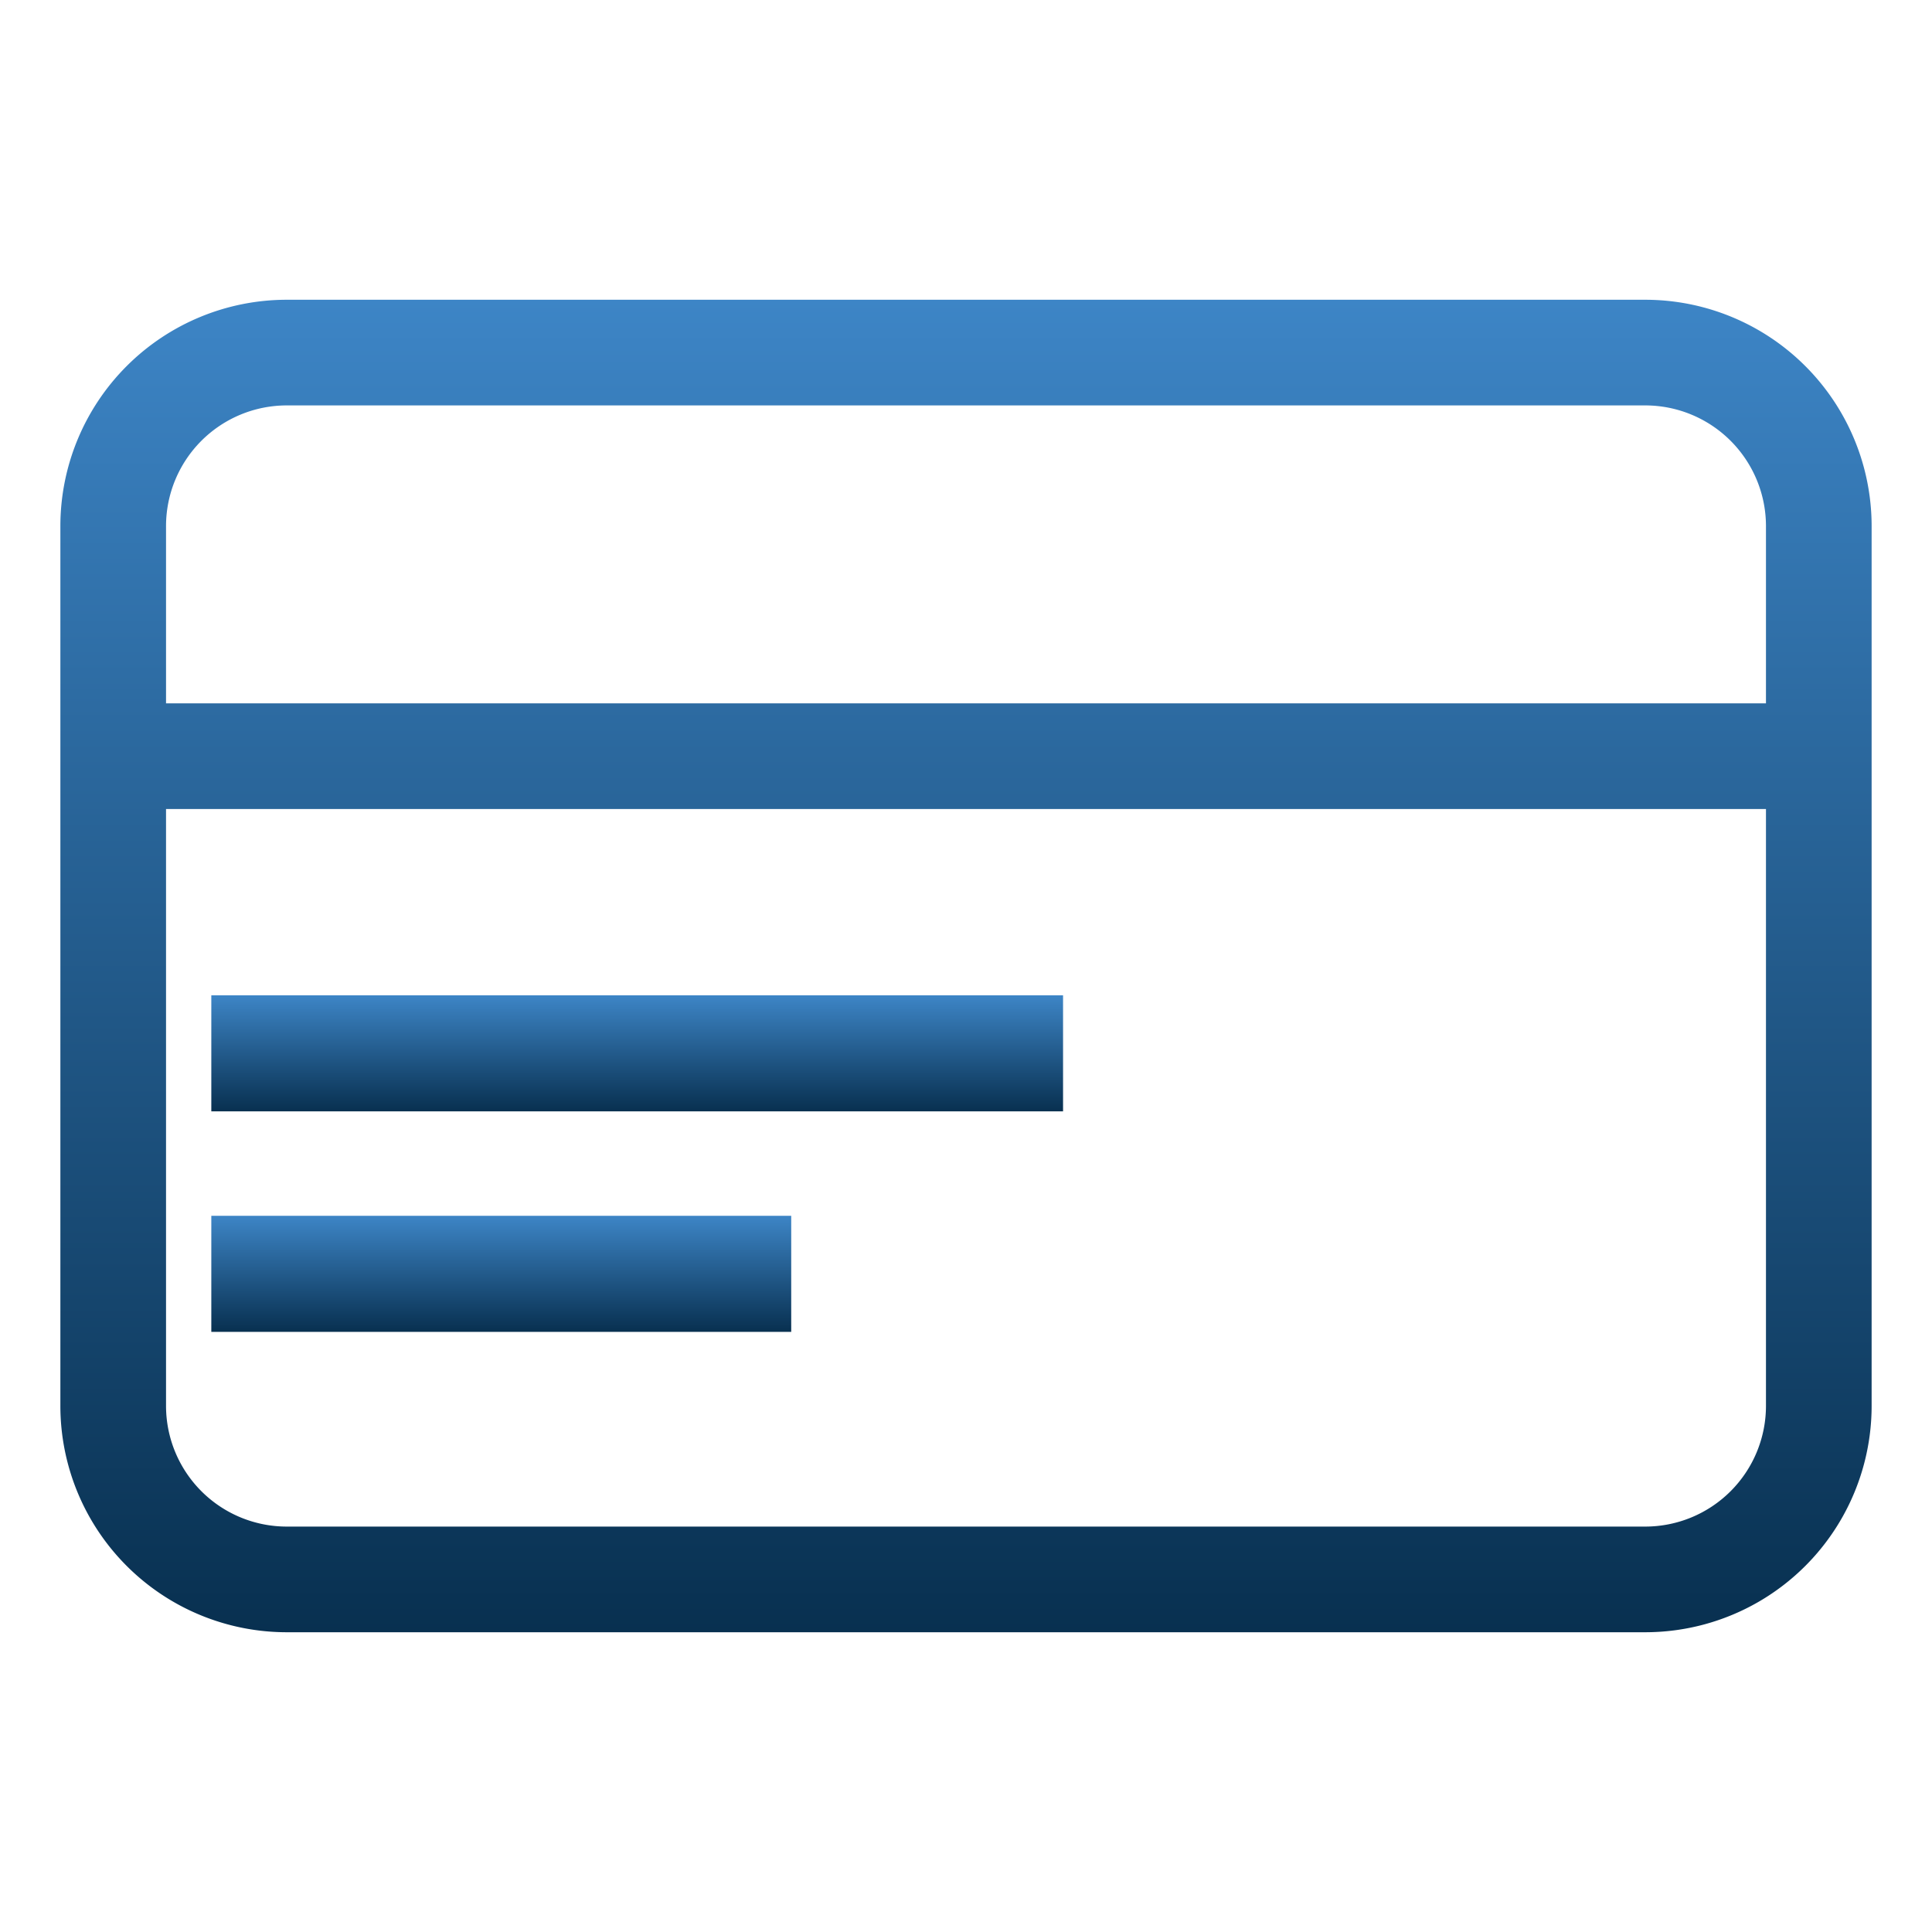 <svg id="Layer_1" data-name="Layer 1" xmlns="http://www.w3.org/2000/svg" xmlns:xlink="http://www.w3.org/1999/xlink" viewBox="0 0 128 128"><defs><style>.cls-1{fill:#8a9297;}.cls-2{clip-path:url(#clip-path);}.cls-3{clip-path:url(#clip-path-2);}.cls-4{fill:url(#linear-gradient);}.cls-5{fill:url(#linear-gradient-2);}.cls-6{fill:url(#linear-gradient-3);}</style><clipPath id="clip-path"><path class="cls-1" d="M850.3-1421.19H766.78L802.33-1455a3.29,3.29,0,0,0,0-4.93,3.7,3.7,0,0,0-5.18,0l-42,39.81a3.29,3.29,0,0,0,0,4.93L797-1375.4a3.71,3.71,0,0,0,5.19,0,3.29,3.29,0,0,0,0-4.93l-35.37-33.82H850.3a3.62,3.62,0,0,0,3.7-3.52A3.62,3.62,0,0,0,850.3-1421.19Z"/></clipPath><clipPath id="clip-path-2"><path class="cls-1" d="M609.7-1421.19h83.52L657.67-1455a3.29,3.29,0,0,1,0-4.93,3.7,3.7,0,0,1,5.18,0l42,39.81a3.29,3.29,0,0,1,0,4.93L663-1375.4a3.71,3.71,0,0,1-5.19,0,3.29,3.29,0,0,1,0-4.93l35.37-33.82H609.7a3.62,3.62,0,0,1-3.7-3.52A3.62,3.62,0,0,1,609.7-1421.19Z"/></clipPath><linearGradient id="linear-gradient" x1="42.21" y1="73.63" x2="42.21" y2="65.94" gradientUnits="userSpaceOnUse"><stop offset="0" stop-color="#083050"/><stop offset="1" stop-color="#3d85c6"/></linearGradient><linearGradient id="linear-gradient-2" x1="33.21" y1="88.24" x2="33.21" y2="80.55" xlink:href="#linear-gradient"/><linearGradient id="linear-gradient-3" x1="64" y1="108.14" x2="64" y2="19.86" xlink:href="#linear-gradient"/></defs><title>icon</title><path class="cls-1" d="M850.3-1421.19H766.78L802.33-1455a3.29,3.29,0,0,0,0-4.93,3.7,3.7,0,0,0-5.18,0l-42,39.81a3.29,3.29,0,0,0,0,4.93L797-1375.4a3.71,3.71,0,0,0,5.19,0,3.29,3.29,0,0,0,0-4.93l-35.37-33.82H850.3a3.62,3.62,0,0,0,3.7-3.52A3.62,3.62,0,0,0,850.3-1421.19Z"/><g class="cls-2"><rect class="cls-1" x="54" y="-4154.34" width="9600" height="25640"/></g><path class="cls-1" d="M609.7-1421.19h83.52L657.67-1455a3.29,3.29,0,0,1,0-4.93,3.7,3.7,0,0,1,5.18,0l42,39.81a3.29,3.29,0,0,1,0,4.93L663-1375.4a3.71,3.71,0,0,1-5.19,0,3.29,3.29,0,0,1,0-4.93l35.37-33.82H609.7a3.62,3.62,0,0,1-3.7-3.52A3.62,3.62,0,0,1,609.7-1421.19Z"/><g class="cls-3"><rect class="cls-1" x="-8194" y="-4154.34" width="9600" height="25640"/></g><rect class="cls-4" x="14" y="65.94" width="56.43" height="7.69"/><rect class="cls-5" x="14" y="80.55" width="38.42" height="7.69"/><path class="cls-6" d="M124,46.6h0V34.86a15,15,0,0,0-15-15H19a15,15,0,0,0-15,15V93.14a15,15,0,0,0,15,15h90a15,15,0,0,0,15-15V53.6h0ZM19,26.86h90a8,8,0,0,1,8,8V46.6H11V34.86A8,8,0,0,1,19,26.86Zm98,66.28a8,8,0,0,1-8,8H19a8,8,0,0,1-8-8V53.6H117Z"/></svg>